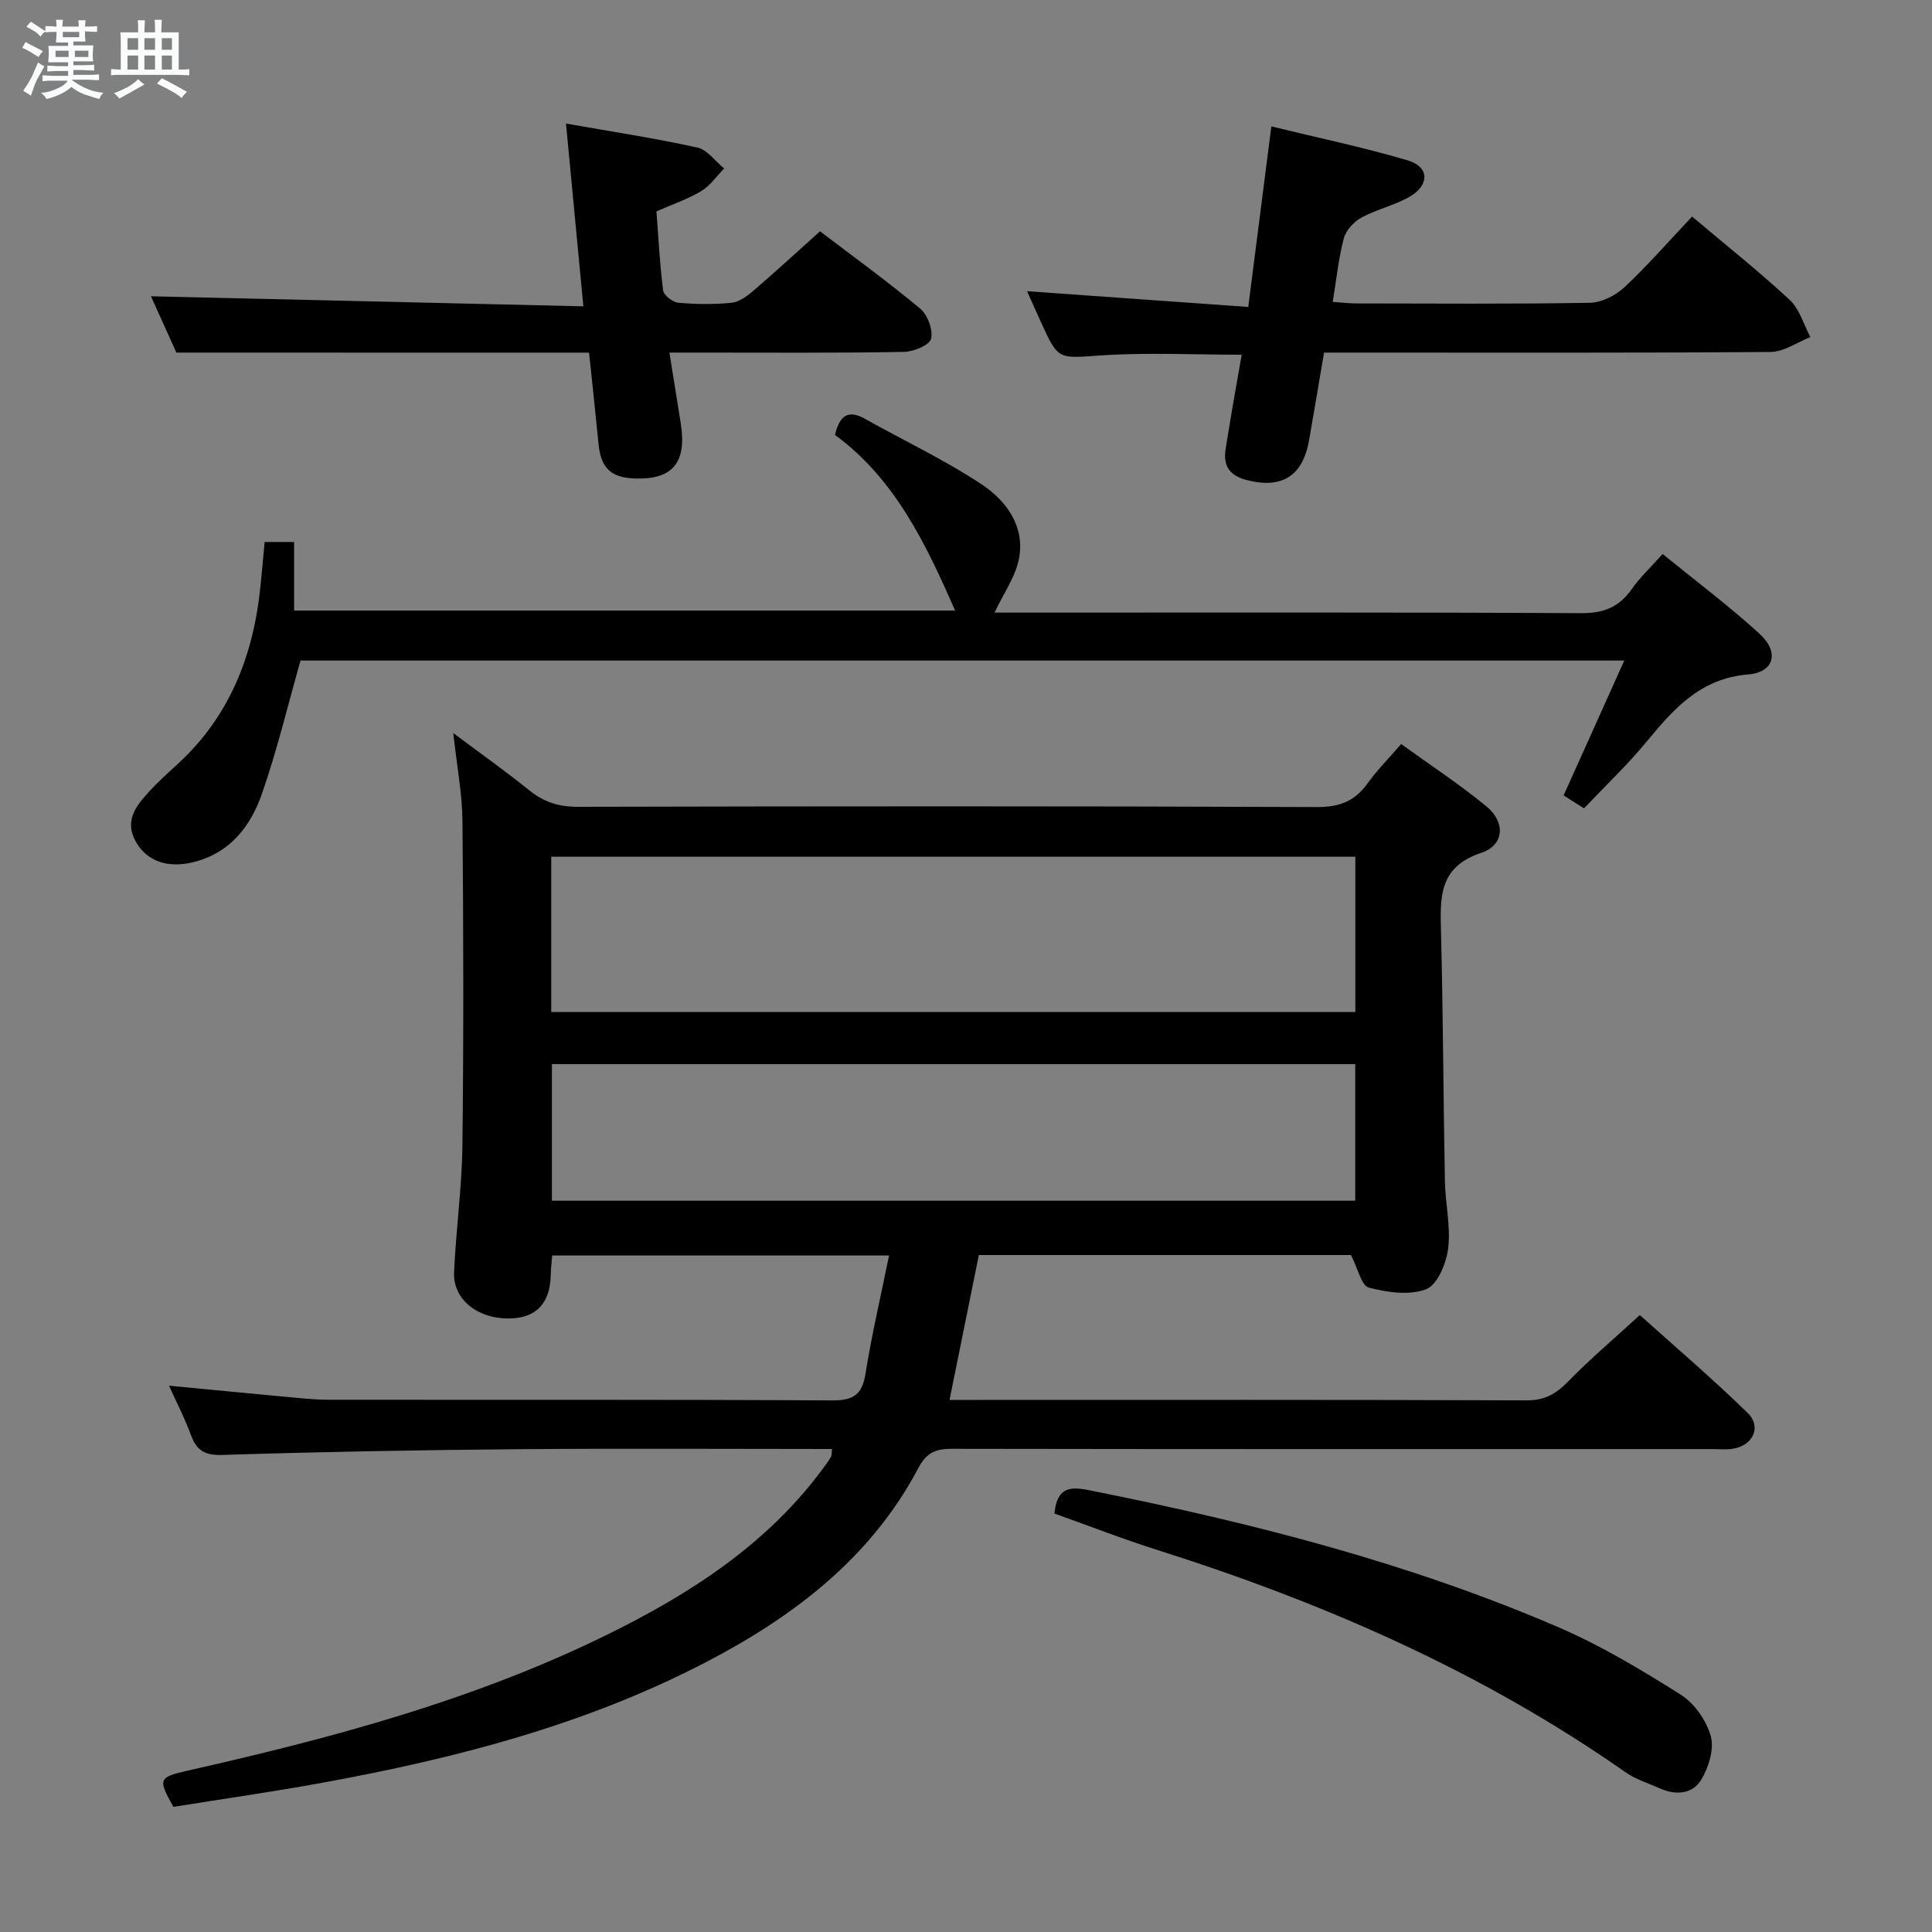 <svg enable-background="new 0 0 400 400" viewBox="0 0 400 400" xmlns="http://www.w3.org/2000/svg"><rect x="0" y="0" width="400" height="400" fill="#808080" stroke="none"/><path d="m6.8 9.5c.6.3 1.3.7 2.1 1.1-.4.4-.7.8-.9 1.2-.7-.4-1.3-.8-1.8-1.1s-1.1-.6-1.6-.8c.2-.4.5-.8.7-1.2.4.2.8.5 1.5.8zm.9 6.9c-.3.6-.5 1.1-.7 1.7s-.4 1.1-.6 1.7c-.6-.4-1.1-.7-1.6-1 .7-1 1.2-1.8 1.5-2.4.3-.5.6-1.1.8-1.7.3-.6.5-1.2.8-1.8.3.3.8.6 1.3.8-.7 1.3-1.2 2.2-1.5 2.7zm.1-11c.4.3 1 .7 1.7 1.1-.5.2-.8.6-1.1 1.1-.5-.6-1-1-1.4-1.2s-.9-.6-1.5-.8c.2-.4.5-.7.9-1.1.5.3.9.6 1.4.9zm10.5 13.1c1 .4 2 .6 3.1.7-.4.4-.7.8-.8 1.3-.9-.2-1.9-.6-3-.9-1-.4-2-.9-2.8-1.6-.5.4-1.1.9-1.9 1.3s-1.9.9-3.3 1.2c-.1-.3-.5-.8-1.1-1.3 1 0 2.1-.3 3.2-.8 1.2-.5 1.9-1 2.3-1.7h-3.2c-.4 0-1 0-2 .1v-1.2c1 0 1.7.1 2 .1h3.3v-1h-2.3c-.2 0-.9 0-2 .1v-1.2c1.2 0 1.9.1 2 .1h2.3v-.8h-4.1c0-.7.1-1.2.1-1.6 0-.5 0-1.1-.1-1.8h4.1v-.7h-2.5c0-.6.1-1.1.1-1.6v-.6h-.5c-.4 0-1 0-1.8.1v-1.3c1.2 0 1.9.1 2.1.1h.2c0-.3 0-.8-.1-1.4h1.4c0 .6-.1 1-.1 1.4h3.4c0-.4 0-.8-.1-1.3h1.5c0 .4-.1.9-.1 1.3.7 0 1.5 0 2.5-.1v1.2c-1 0-1.8-.1-2.5-.1v.6c0 .3 0 .8.1 1.5h-2.5v.8h4.1c0 .7-.1 1.3-.1 1.8s0 1 .1 1.5h-4.1v.8h1.4c.8 0 1.8 0 2.9-.1v1.2c-1 0-1.9-.1-2.8-.1h-1.5v1h3.2c.3 0 1 0 2.1-.1v1.2c-1.1 0-1.8-.1-2.1-.1h-3.4l-.1.1c1.4 1 2.4 1.5 3.4 1.9zm-4.1-6.7v-1.3h-2.7v1.3zm2.2-4.1v-1.1h-3.4v1.1zm1.9 4.1v-1.3h-2.8v1.3z" fill="#fafbfc"/><path d="m37 6.7v2.3 5.4c1 0 1.8 0 2.2-.1v1.3c-.6 0-1.5-.1-2.5-.1h-11.9c-.7 0-1.3 0-1.8.1v-1.3c.5 0 1.1.1 2 .1v-5.2c0-1 0-1.8-.1-2.5h3.7c0-1.3 0-2.1-.1-2.5h1.5c0 .4-.1 1.3-.1 2.5h2.2c0-1.2 0-2.1-.1-2.6h1.5c0 .4-.1 1.3-.1 2.6zm-12.3 13.7c-.3-.4-.7-.8-1.1-1.1 1.1-.4 2.1-.9 2.9-1.3.8-.5 1.5-1 2.1-1.6.4.4.9.8 1.3 1.1-2.5 1.4-4.2 2.4-5.2 2.9zm3.9-10.1v-2.4h-2.2v2.4zm0 4.1v-2.9h-2.2v2.9zm3.5-4.1v-2.4h-2.2v2.4zm0 4.1v-2.9h-2.2v2.9zm.4 2.9 1-1.1c.6.3 1.4.7 2.5 1.3s2 1.1 2.7 1.5c-.4.4-.8.8-1.1 1.3-.8-.8-2.5-1.7-5.1-3zm3.1-7v-2.4h-2.1v2.4zm0 4.1v-2.9h-2.1v2.9z" fill="#fafbfc"/><g fill="#000001"><path d="m172.25 300c-21.82 0-43.31-.14-64.8.04-20.47.17-40.95.54-61.41 1.19-3.71.12-5.37-.96-6.54-4.2s-2.79-6.32-4.51-10.14c8.48.81 16.19 1.57 23.9 2.28 2.98.27 5.97.62 8.95.63 34.83.04 69.67-.06 104.5.14 4.37.02 6.16-1.21 6.85-5.53 1.28-7.99 3.13-15.88 4.88-24.47-23.64 0-46.49 0-69.74 0-.1 1.25-.28 2.67-.31 4.1-.12 5.9-3.14 8.97-8.86 8.94-6.43-.03-11.39-4.03-11.15-9.55.38-8.8 1.63-17.57 1.73-26.37.26-22.33.21-44.66.01-66.99-.05-5.75-1.16-11.48-1.91-18.3 5.78 4.32 10.9 7.95 15.77 11.88 3.01 2.43 6.1 3.4 10.01 3.39 51-.12 102-.16 153 .05 4.67.02 7.86-1.18 10.51-4.89 1.92-2.69 4.28-5.05 6.96-8.16 6.01 4.35 12.11 8.34 17.69 12.94 3.94 3.25 3.67 8.01-1.05 9.57-8.98 2.97-8.56 9.38-8.38 16.55.43 17.14.48 34.29.8 51.43.09 4.65 1.23 9.36.68 13.9-.37 3.09-2.21 7.56-4.54 8.48-3.45 1.35-8.08.67-11.9-.33-1.52-.4-2.24-3.92-3.69-6.74-24.94 0-50.82 0-77.04 0-1.98 9.79-3.97 19.61-6.07 30h6.01c37.83 0 75.67-.06 113.5.09 3.74.01 6.08-1.36 8.56-3.9 4.53-4.64 9.49-8.85 14.85-13.76 6.93 6.23 14.85 12.99 22.3 20.24 3.04 2.95 1.06 6.92-3.25 7.47-1.31.17-2.66.04-4 .04-52.5 0-105 .03-157.5-.06-3.34-.01-5.24.79-6.93 3.99-9.89 18.71-25.96 30.85-44.29 40.35-24.88 12.89-51.67 19.79-79.03 24.79-10.28 1.88-20.64 3.35-30.9 5-3.24-5.72-3.08-6.14 2.86-7.48 29.7-6.7 59.06-14.52 86.55-27.98 17.63-8.63 33.93-19.11 45.67-35.41.39-.54.78-1.08 1.09-1.67.14-.28.08-.64.17-1.55zm-58.12-90.48h166.48c0-11 0-21.58 0-32.14-55.69 0-111.05 0-166.48 0zm.14 39.07h166.32c0-9.66 0-18.91 0-28.28-55.58 0-110.81 0-166.32 0z"/><path d="m205.91 126.83h4.98c38.82 0 77.63-.09 116.45.12 4.67.03 7.87-1.24 10.5-4.99 1.7-2.42 3.91-4.48 6.39-7.26 6.86 5.59 13.75 10.75 20.08 16.53 4.11 3.75 3.06 7.96-2.34 8.4-9.97.82-15.47 7.16-21.13 14.01-3.91 4.73-8.39 8.98-12.89 13.72-1.48-.94-2.81-1.78-4.22-2.68 4.19-9.31 8.24-18.31 12.56-27.92-92.04 0-183.24 0-274.07 0-2.64 9.29-4.86 18.61-8 27.61-2.35 6.73-6.64 12.29-14.23 14.14-5.28 1.29-9.49-.21-11.76-4.06-2.64-4.47-.06-7.59 2.68-10.6 1.79-1.96 3.78-3.75 5.75-5.55 10.92-9.95 15.84-22.68 17.28-37.04.3-2.95.56-5.91.85-9.05h6.1v14.2h136.85c-6.02-13.78-12.47-27.29-24.87-36.37.98-4.08 2.78-5.26 6.22-3.33 8.07 4.54 16.52 8.51 24.21 13.61 5.03 3.34 8.91 8.62 7.69 15.24-.71 3.82-3.21 7.28-5.08 11.27z"/><path d="m350.33 44.84c7.07 5.97 13.86 11.36 20.2 17.24 2.05 1.9 2.9 5.1 4.29 7.71-2.74 1.07-5.48 3.06-8.23 3.08-28.83.22-57.66.13-86.48.13-1.82 0-3.64 0-5.98 0-1.05 6.18-2.05 12.17-3.1 18.15-1.31 7.46-5.69 10.11-12.91 8.24-3.67-.95-4.93-3.03-4.35-6.55.53-3.28 1.07-6.55 1.63-9.82.53-3.1 1.08-6.19 1.68-9.58-9.87 0-19.48-.49-29.01.14-8.93.59-8.9 1.12-12.5-6.76-.95-2.08-1.87-4.17-2.93-6.53 15.47 1.1 30.43 2.17 45.8 3.26 1.65-12.89 3.16-24.69 4.78-37.38 9.53 2.33 18.99 4.31 28.23 7.03 4.48 1.32 4.6 5.09.41 7.52-3.13 1.81-6.84 2.61-10.02 4.35-1.56.85-3.18 2.63-3.62 4.29-1.09 4.13-1.52 8.44-2.29 13.14 1.86.13 3.29.31 4.73.32 16.16.02 32.33.15 48.49-.13 2.45-.04 5.35-1.52 7.2-3.24 4.83-4.54 9.21-9.57 13.98-14.61z"/><path d="m36.52 73c-1.55-3.42-3.59-7.93-5.27-11.66 29.65.69 59.3 1.38 89.53 2.08-1.25-13.11-2.38-25.06-3.6-37.84 9.36 1.65 18.33 3.02 27.17 4.96 2.08.46 3.73 2.84 5.58 4.34-1.57 1.6-2.9 3.58-4.76 4.69-2.79 1.67-5.95 2.74-9.26 4.19.42 5.48.68 10.96 1.39 16.37.13 1.01 1.98 2.45 3.14 2.55 3.64.33 7.35.37 10.98.01 1.58-.16 3.23-1.35 4.52-2.46 4.55-3.9 8.96-7.97 13.84-12.34 6.27 4.78 13.68 10.15 20.7 15.97 1.56 1.29 2.74 4.45 2.28 6.29-.34 1.34-3.67 2.68-5.68 2.71-14.16.25-28.33.14-42.5.14-1.8 0-3.6 0-5.99 0 .85 5.27 1.62 9.98 2.36 14.7 1.26 8.06-1.67 11.6-9.39 11.37-5.09-.15-7.16-2.14-7.65-7.21-.59-6.11-1.26-12.22-1.95-18.85-14.31 0-28.43 0-42.55 0-13.96-.01-27.91-.01-42.89-.01z"/><path d="m218.31 313.36c.63-6.39 4.27-5.41 8.51-4.56 32.8 6.59 65.13 14.85 95.92 28.14 8.79 3.8 17.13 8.8 25.25 13.93 2.83 1.79 5.31 5.35 6.21 8.59.74 2.66-.44 6.44-1.97 9-1.75 2.94-5.2 3.31-8.48 1.84-2.42-1.08-5.06-1.87-7.2-3.37-29.69-20.8-62.44-35.09-96.83-45.99-7.25-2.29-14.34-5.06-21.41-7.58z"/></g></svg>
